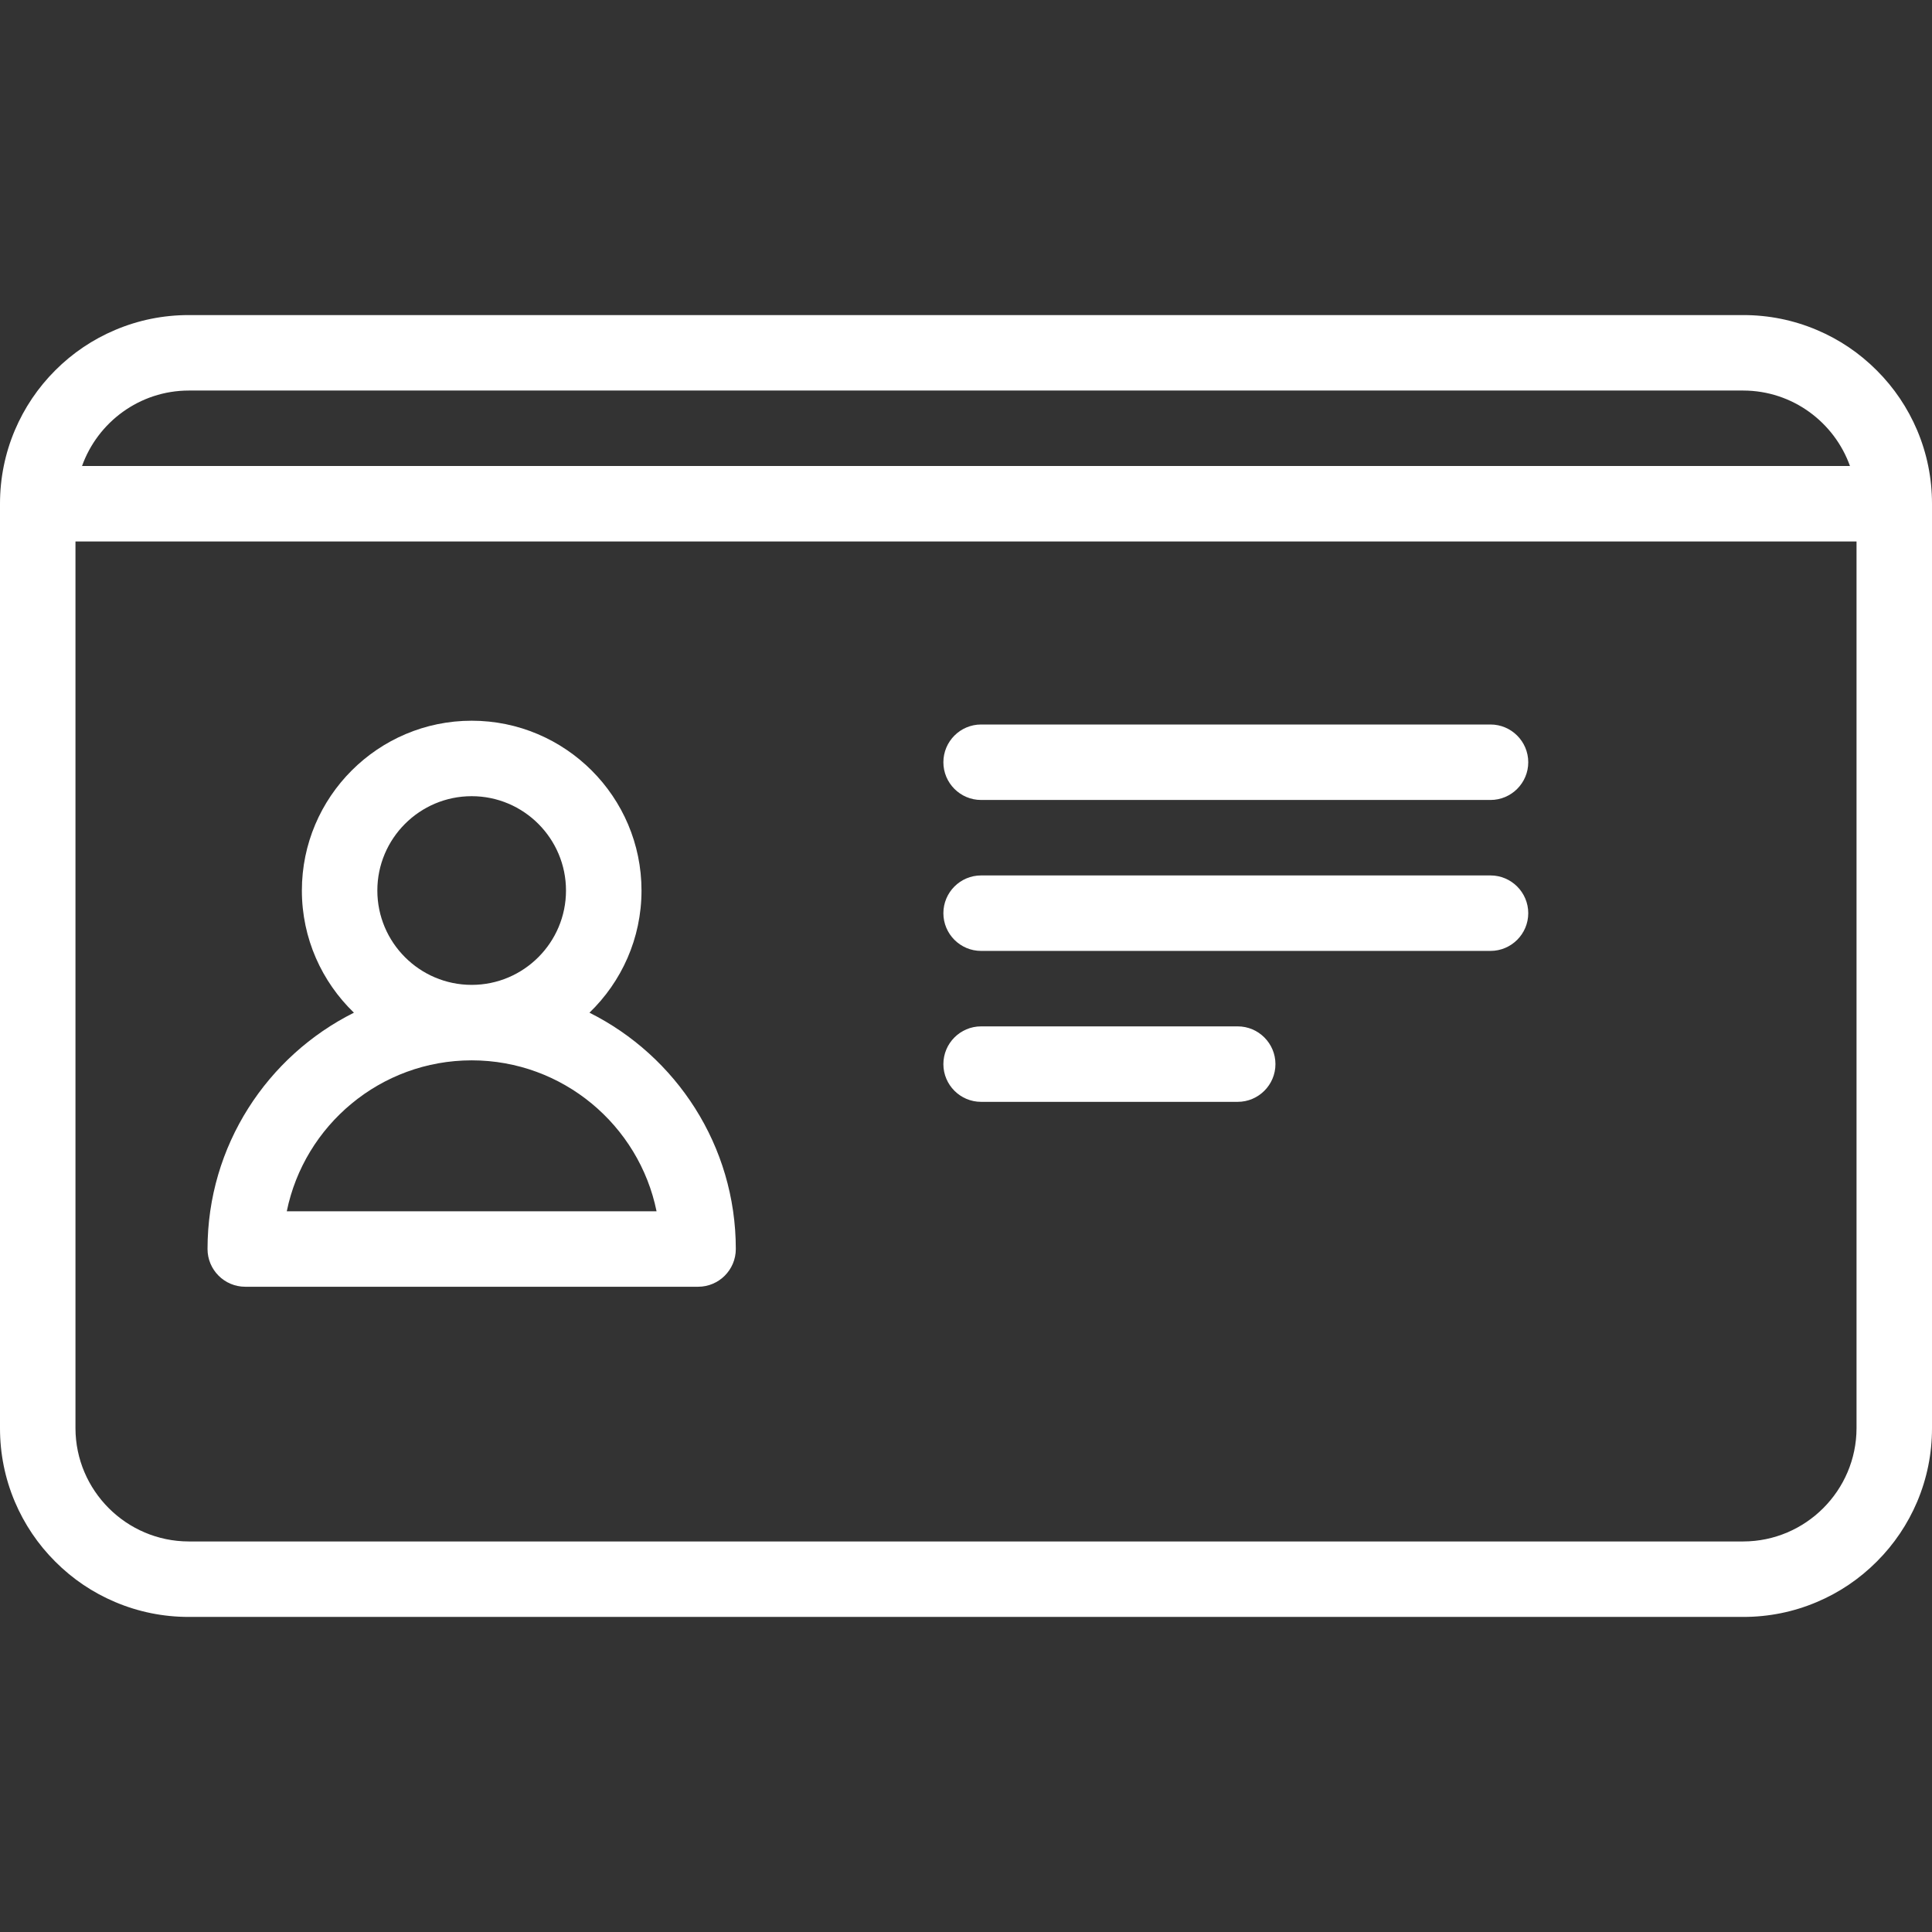 <svg width="48" height="48" viewBox="0 0 48 48" fill="none" xmlns="http://www.w3.org/2000/svg">
<rect x="0" y="0" width="48" height="48" fill="#333333" stroke="none"/>
<g clip-path="url(#clip0_54_3006)">
<path d="M47.632 10.691C47.395 10.133 47.058 9.632 46.627 9.202C46.196 8.77 45.696 8.433 45.137 8.197C44.559 7.952 43.945 7.828 43.312 7.828H4.688C4.055 7.828 3.441 7.952 2.863 8.197C2.304 8.433 1.804 8.77 1.373 9.201C0.942 9.632 0.605 10.133 0.368 10.691C0.124 11.269 0 11.883 0 12.516V35.484C0 36.117 0.124 36.731 0.368 37.309C0.605 37.867 0.942 38.368 1.373 38.798C1.804 39.23 2.304 39.567 2.863 39.803C3.441 40.048 4.055 40.172 4.688 40.172H30C30.517 40.172 30.938 39.751 30.938 39.234C30.938 38.718 30.517 38.297 30 38.297H4.688C3.14 38.294 1.878 37.032 1.875 35.484V13.453H46.125V35.484C46.122 37.032 44.86 38.294 43.312 38.297H29.504C28.988 38.297 28.567 38.718 28.567 39.234C28.567 39.751 28.988 40.172 29.504 40.172H43.312C43.945 40.172 44.559 40.048 45.137 39.803C45.696 39.567 46.196 39.23 46.627 38.798C47.058 38.368 47.395 37.867 47.632 37.309C47.876 36.731 48 36.117 48 35.484V12.516C48 11.883 47.876 11.269 47.632 10.691ZM4.688 9.703H43.312C44.532 9.705 45.573 10.489 45.962 11.578H2.038C2.427 10.489 3.468 9.705 4.688 9.703Z" fill="white"/>
<path d="M24.375 27.375H30.75C31.267 27.375 31.688 26.954 31.688 26.438C31.688 25.921 31.267 25.5 30.75 25.5H24.375C23.858 25.5 23.438 25.921 23.438 26.438C23.438 26.954 23.858 27.375 24.375 27.375Z" fill="white"/>
<path d="M24.375 23.625H37.031C37.548 23.625 37.969 23.204 37.969 22.688C37.969 22.171 37.548 21.75 37.031 21.75H24.375C23.858 21.75 23.438 22.171 23.438 22.688C23.438 23.204 23.858 23.625 24.375 23.625Z" fill="white"/>
<path d="M24.375 19.875H37.031C37.548 19.875 37.969 19.454 37.969 18.938C37.969 18.421 37.548 18 37.031 18H24.375C23.858 18 23.438 18.421 23.438 18.938C23.438 19.454 23.858 19.875 24.375 19.875Z" fill="white"/>
<path d="M5.156 31.031C5.156 31.549 5.576 31.969 6.094 31.969H17.344C17.861 31.969 18.281 31.549 18.281 31.031C18.281 28.464 16.798 26.237 14.645 25.16C15.441 24.392 15.938 23.316 15.938 22.125C15.938 19.799 14.045 17.906 11.719 17.906C9.393 17.906 7.5 19.799 7.5 22.125C7.5 23.316 7.997 24.392 8.793 25.16C6.639 26.237 5.156 28.464 5.156 31.031ZM9.375 22.125C9.375 20.833 10.426 19.781 11.719 19.781C13.011 19.781 14.062 20.833 14.062 22.125C14.062 23.417 13.011 24.469 11.719 24.469C10.426 24.469 9.375 23.417 9.375 22.125ZM11.719 26.344C13.982 26.344 15.877 27.957 16.312 30.094H7.125C7.561 27.957 9.455 26.344 11.719 26.344Z" fill="white"/>
</g>
<defs>
<clipPath id="clip0_54_3006">
<rect width="48" height="48" fill="white"/>
</clipPath>
</defs>
</svg>
